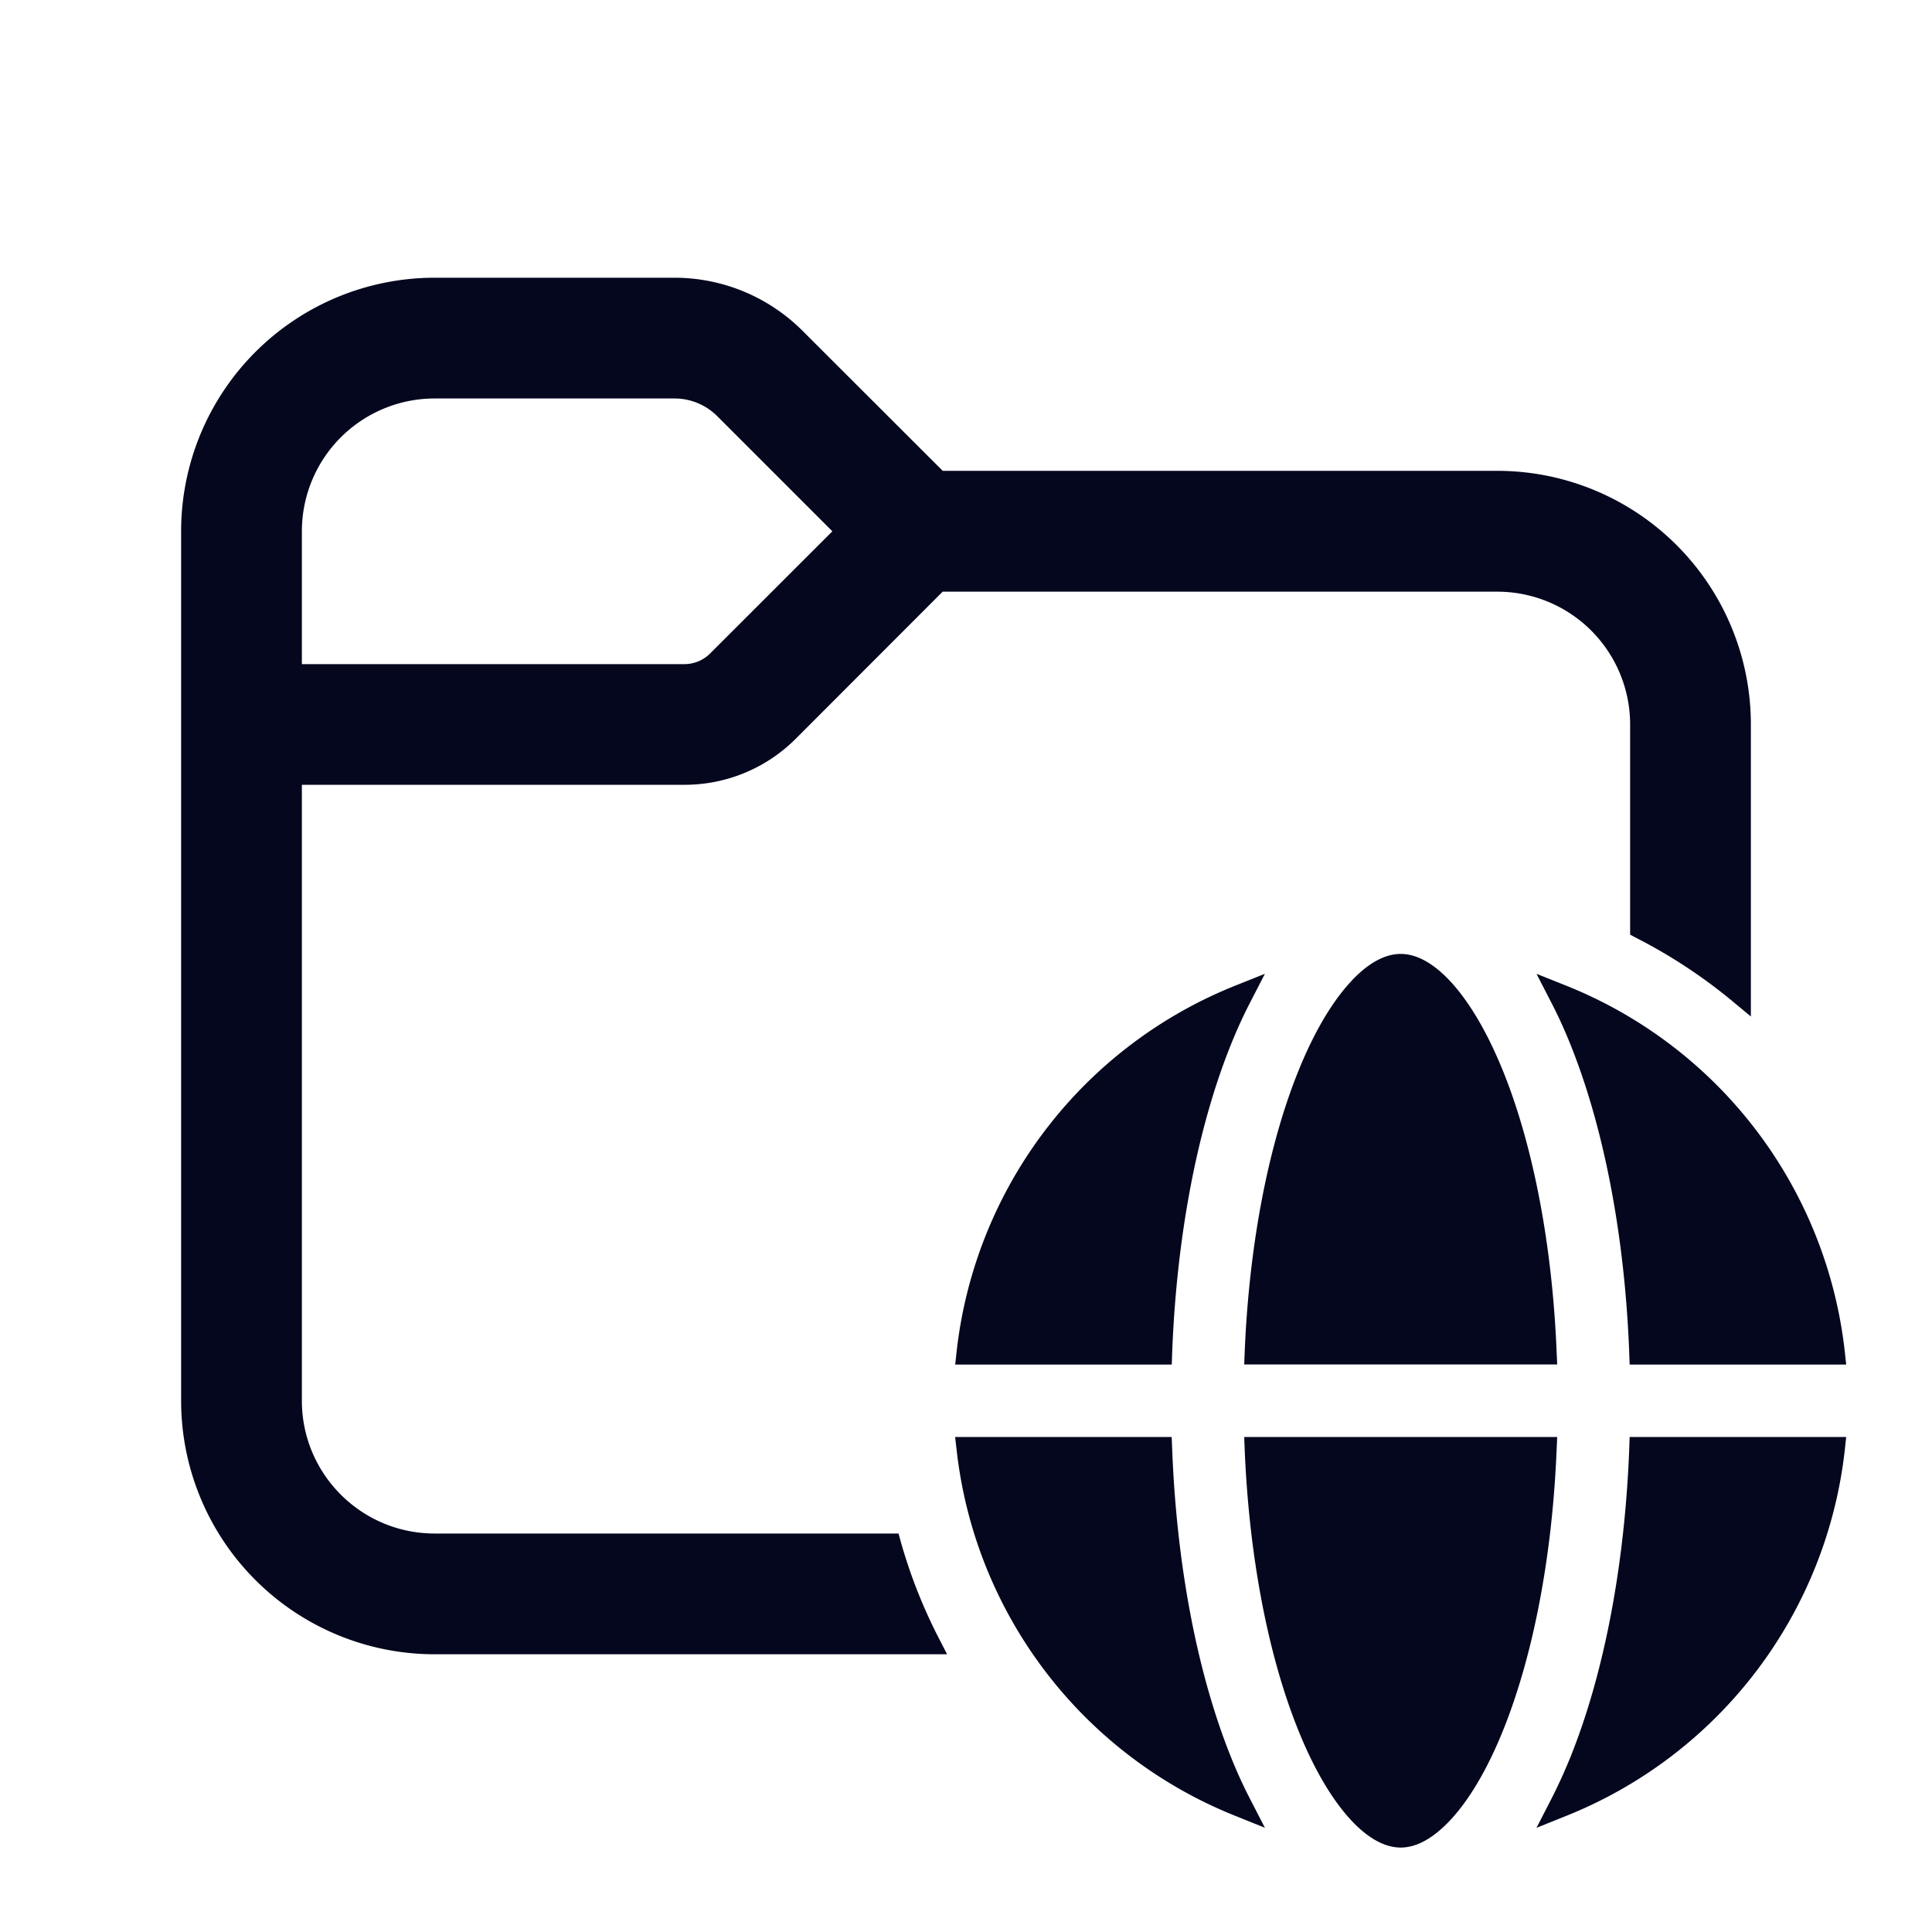 <svg xmlns="http://www.w3.org/2000/svg" width="24" height="24" fill="none"><path fill="#04071E" d="M5.4 3.6a3 3 0 0 0-3 3v10.8a3 3 0 0 0 3 3h6.12a6.6 6.6 0 0 1-.472-1.2H5.4a1.8 1.8 0 0 1-1.8-1.8V9.6h4.903a1.8 1.8 0 0 0 1.273-.527L11.649 7.2H18.6A1.8 1.8 0 0 1 20.4 9v2.52q.647.33 1.2.789V9a3 3 0 0 0-3-3h-6.952L9.865 4.215A2.1 2.1 0 0 0 8.379 3.6zm-1.8 3a1.8 1.8 0 0 1 1.8-1.8h2.979a.9.9 0 0 1 .636.264L10.552 6.6 8.927 8.224a.6.6 0 0 1-.424.176H3.6zm12.66 6.78c-.349.872-.592 2.066-.648 3.42h3.576c-.056-1.354-.3-2.548-.648-3.42-.2-.5-.424-.866-.642-1.096-.216-.23-.385-.284-.498-.284s-.282.055-.498.284c-.218.23-.442.595-.642 1.096m-.865-.996q-.134.263-.25.55c-.413 1.035-.677 2.386-.734 3.866h-2.378a5.4 5.4 0 0 1 3.362-4.416m4.01 0q.134.263.249.55c.414 1.035.678 2.386.735 3.866h2.378a5.4 5.4 0 0 0-3.363-4.416M22.766 18h-2.378c-.057 1.48-.321 2.83-.735 3.865q-.115.29-.25.55A5.4 5.4 0 0 0 22.767 18M17.4 22.8c.113 0 .282-.055.498-.284.218-.23.441-.595.642-1.096.349-.872.591-2.066.648-3.42h-3.576c.056 1.354.3 2.548.648 3.42.2.5.424.866.642 1.096.216.23.385.284.498.284m-2.005-.384A5.4 5.4 0 0 1 12.033 18h2.378c.057 1.48.32 2.83.735 3.865q.115.29.25.55"/><path fill="#04071E" fill-rule="evenodd" d="M2.25 6.6A3.15 3.15 0 0 1 5.4 3.45h2.979a2.25 2.25 0 0 1 1.59.659l1.742 1.74H18.6A3.15 3.15 0 0 1 21.75 9v3.627l-.245-.203a6.5 6.5 0 0 0-1.173-.77l-.082-.043V9a1.65 1.65 0 0 0-1.65-1.65h-6.89L9.883 9.179a1.95 1.95 0 0 1-1.38.57H3.75v7.651c0 .911.739 1.65 1.65 1.65h5.762l.03.11q.175.613.461 1.172l.112.218H5.4a3.15 3.15 0 0 1-3.15-3.15zM5.4 3.75A2.85 2.85 0 0 0 2.55 6.6v10.8a2.85 2.85 0 0 0 2.85 2.85h5.88q-.203-.435-.344-.9H5.4a1.95 1.95 0 0 1-1.95-1.95V9.45h5.053a1.65 1.65 0 0 0 1.167-.483l1.916-1.917H18.6A1.95 1.95 0 0 1 20.55 9v2.428q.474.251.9.571V9a2.85 2.85 0 0 0-2.85-2.85h-7.014L9.758 4.322a1.95 1.95 0 0 0-1.38-.571zm0 1.2A1.65 1.65 0 0 0 3.75 6.6v1.65h4.753a.45.45 0 0 0 .318-.132L10.34 6.6 8.91 5.17a.75.75 0 0 0-.53-.22zM3.45 6.6A1.95 1.95 0 0 1 5.4 4.65h2.979c.278 0 .545.11.742.307L10.764 6.6l-1.73 1.73a.75.75 0 0 1-.531.22H3.45zm13.343 5.58c.234-.247.44-.33.607-.33s.373.083.607.33c.235.25.467.633.672 1.144.357.892.602 2.103.658 3.47l.007.156h-3.888l.006-.156c.057-1.367.302-2.578.659-3.47.204-.511.437-.895.672-1.143m.607-.03c-.06 0-.191.027-.39.237-.2.212-.415.558-.61 1.049-.329.82-.563 1.938-.63 3.214h3.26c-.067-1.276-.302-2.395-.63-3.214-.196-.49-.41-.837-.61-1.05-.2-.209-.33-.236-.39-.236m-1.687-.054-.184.357q-.132.256-.244.537c-.406 1.015-.668 2.348-.724 3.816l-.005.144h-2.69l.018-.166a5.56 5.56 0 0 1 3.456-4.539zm3.374 0 .373.149a5.56 5.56 0 0 1 3.456 4.539l.018.166h-2.69l-.005-.144c-.056-1.468-.318-2.8-.724-3.816a6 6 0 0 0-.244-.537zm.626.59q.04.094.08.193c.408 1.02.671 2.334.74 3.771h2.064a5.26 5.26 0 0 0-2.884-3.964m-7.51 3.964h2.065c.068-1.437.33-2.751.738-3.771q.04-.098.081-.194a5.26 5.26 0 0 0-2.884 3.965m-.338 1.2h2.69l.006.144c.056 1.468.318 2.8.724 3.816q.112.282.244.537l.184.357-.373-.15a5.56 5.56 0 0 1-3.456-4.538zm.338.3a5.26 5.26 0 0 0 2.884 3.964l-.08-.193c-.409-1.02-.671-2.334-.74-3.771zm3.253-.3h3.888l-.007.156c-.056 1.367-.301 2.578-.658 3.47-.204.511-.437.895-.672 1.143s-.44.331-.607.331-.373-.083-.607-.33c-.235-.25-.468-.633-.672-1.145-.357-.89-.602-2.102-.659-3.469zm.313.3c.067 1.276.302 2.395.63 3.214.196.49.411.837.612 1.05.198.209.33.236.389.236.06 0 .19-.027.39-.237.2-.212.414-.558.61-1.049.328-.82.563-1.938.63-3.214zm4.475-.3h2.69l-.018.166a5.56 5.56 0 0 1-3.456 4.539l-.373.15.184-.358q.131-.256.244-.537c.406-1.015.668-2.348.724-3.816zm.288.3c-.068 1.437-.33 2.751-.739 3.771l-.08.193a5.26 5.26 0 0 0 2.884-3.964z" clip-rule="evenodd"/></svg>